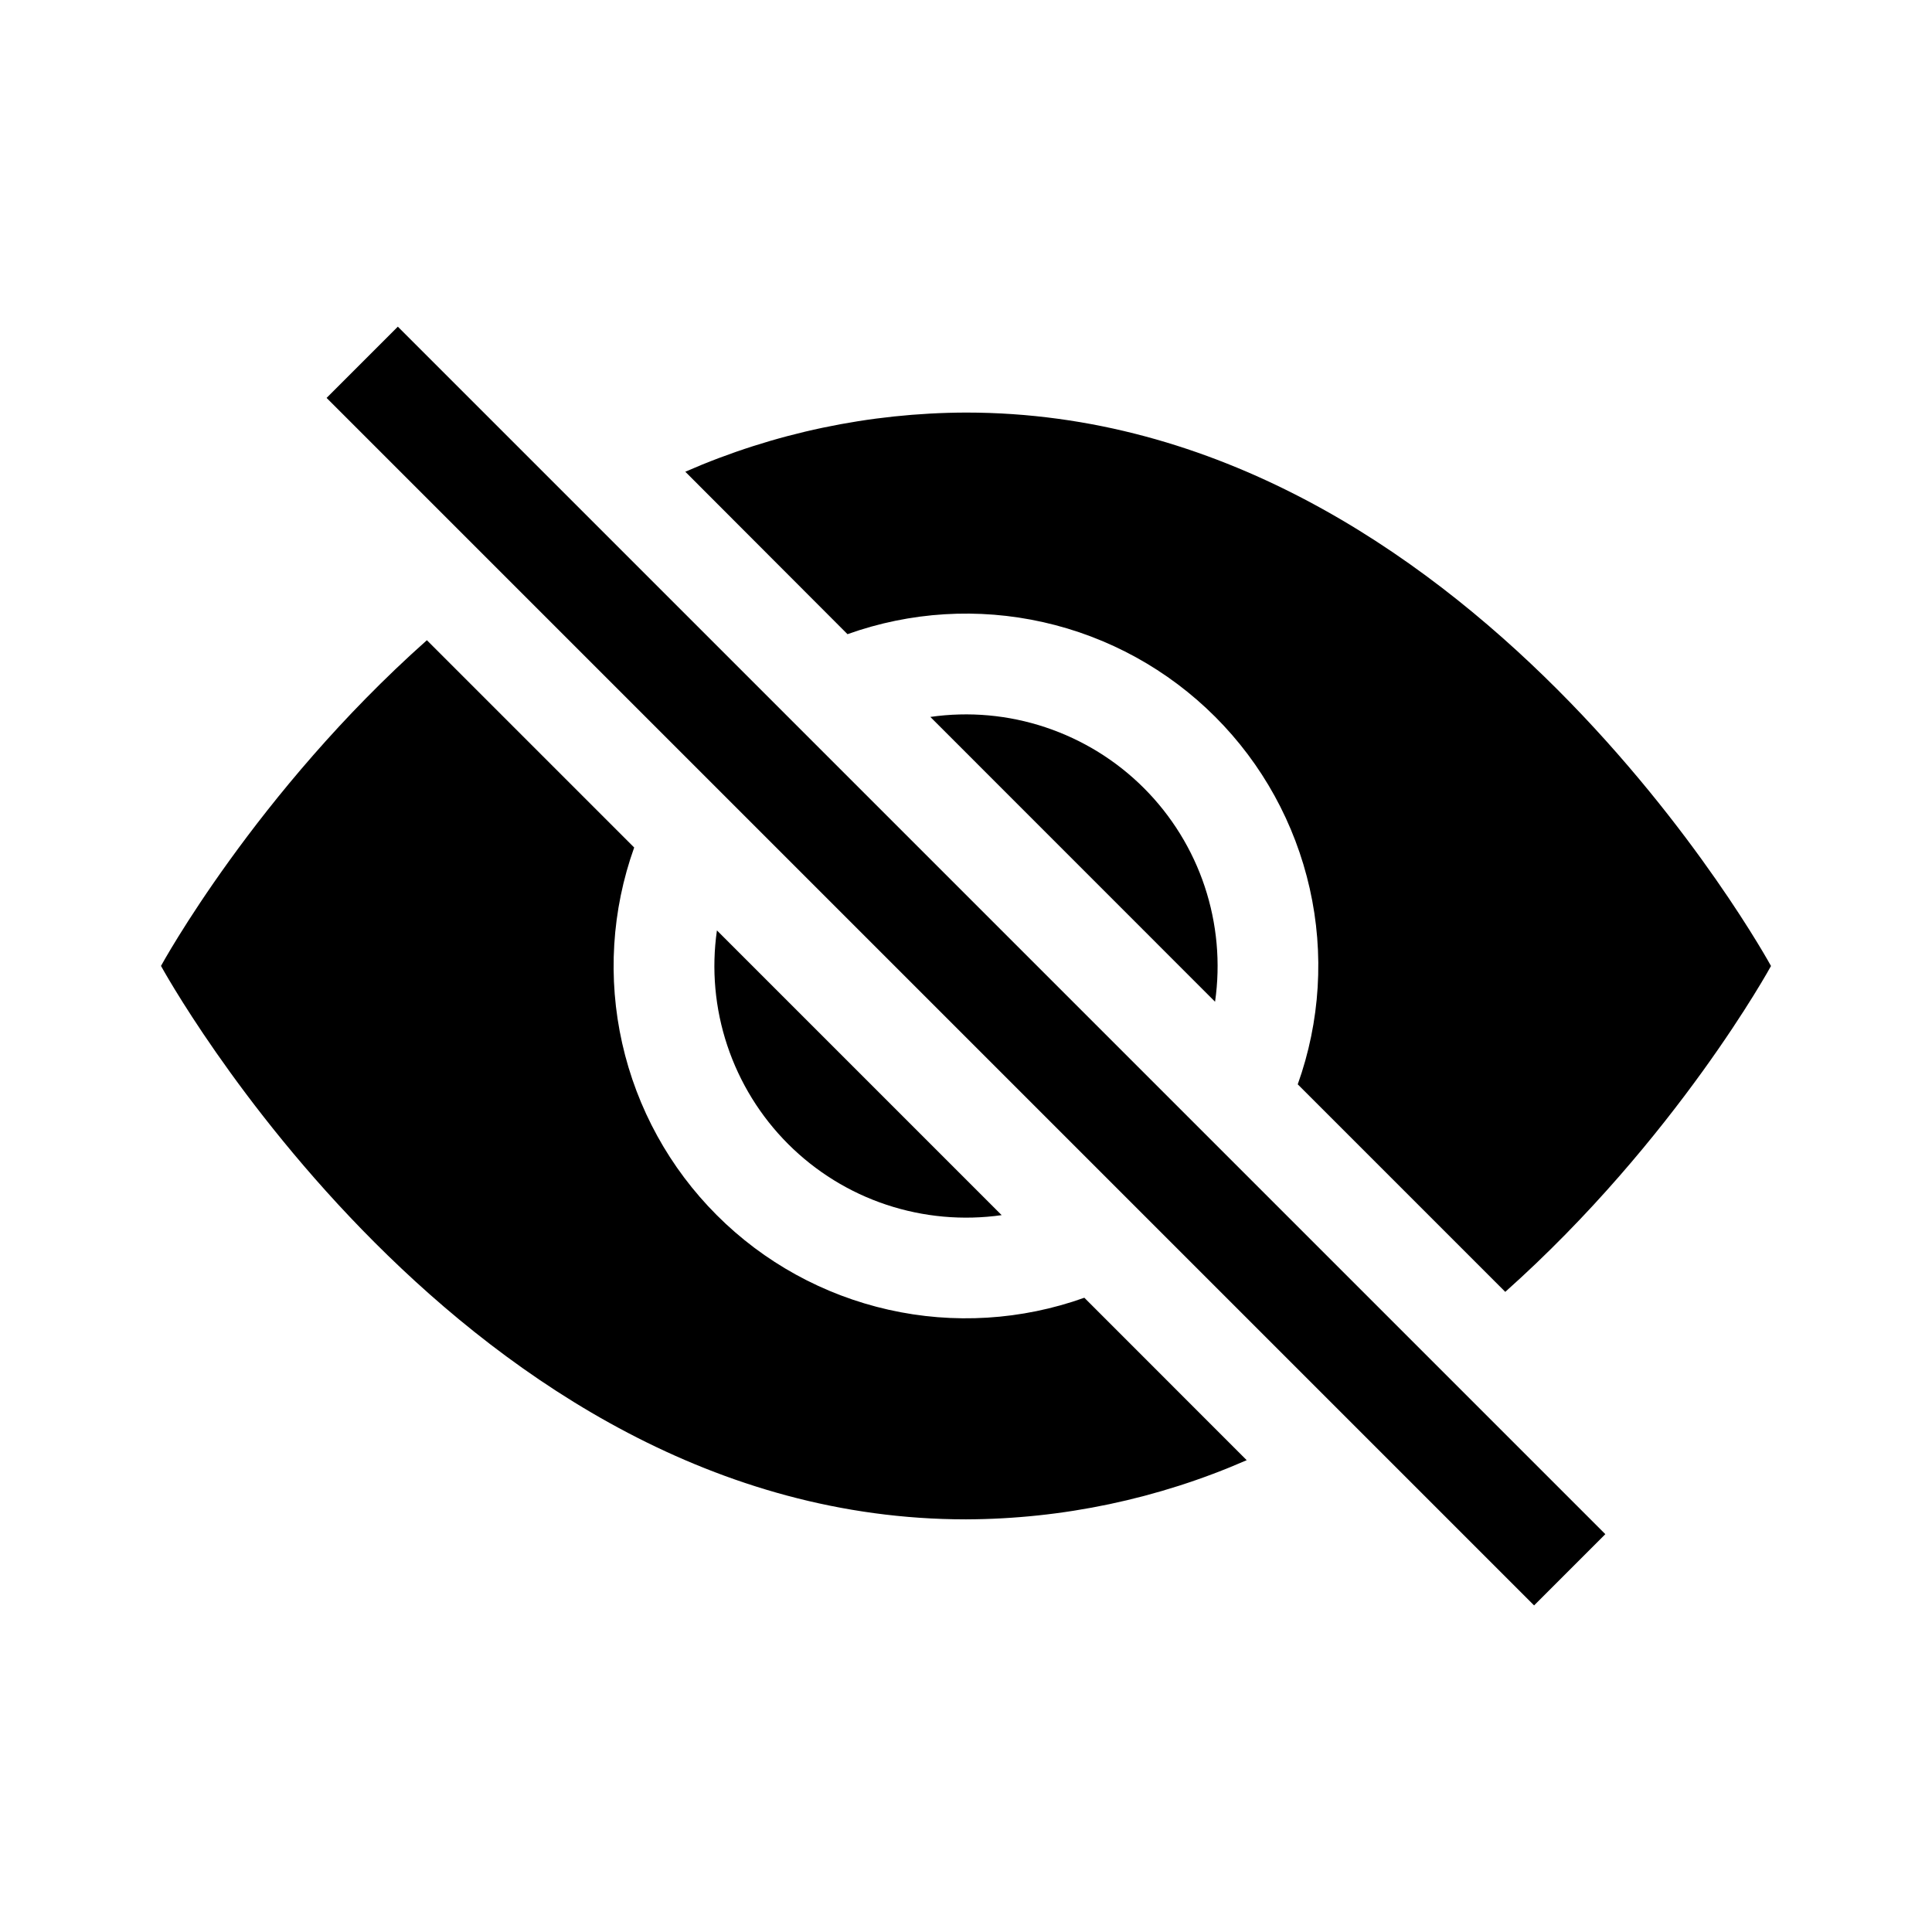 <svg fill="none" height="24" viewBox="0 0 24 24" width="24" xmlns="http://www.w3.org/2000/svg"><g fill="currentColor"><path d="m15.488 18.14-2.018-2.019c-.78.279-1.624.331-2.432.149-.808-.182-1.549-.589-2.134-1.175-.586-.586-.993-1.326-1.175-2.135s-.13-1.652.149-2.432l-2.575-2.575c-2.13 1.894-3.303 4.046-3.303 4.046s3.75 6.875 10 6.875c1.2-.004 2.387-.254 3.487-.735zm-6.975-12.28c1.1-.481 2.287-.731 3.487-.735 6.25 0 10 6.875 10 6.875s-1.174 2.151-3.301 4.048l-2.578-2.578c.279-.78.331-1.624.149-2.432-.182-.808-.589-1.549-1.175-2.134-.586-.586-1.326-.993-2.135-1.175s-1.652-.13-2.432.149z"/><path d="m8.906 11.558c-.069.48-.025.97.129 1.431s.412.879.755 1.222c.343.343.761.602 1.222.755s.95.197 1.431.129zm6.187.885-3.536-3.537c.48-.069.97-.025 1.431.129s.879.412 1.222.755c.343.343.602.762.755 1.222s.198.95.129 1.431zm3.964 7.5-15-15.0.885-.885 15 15z"/></g></svg>
